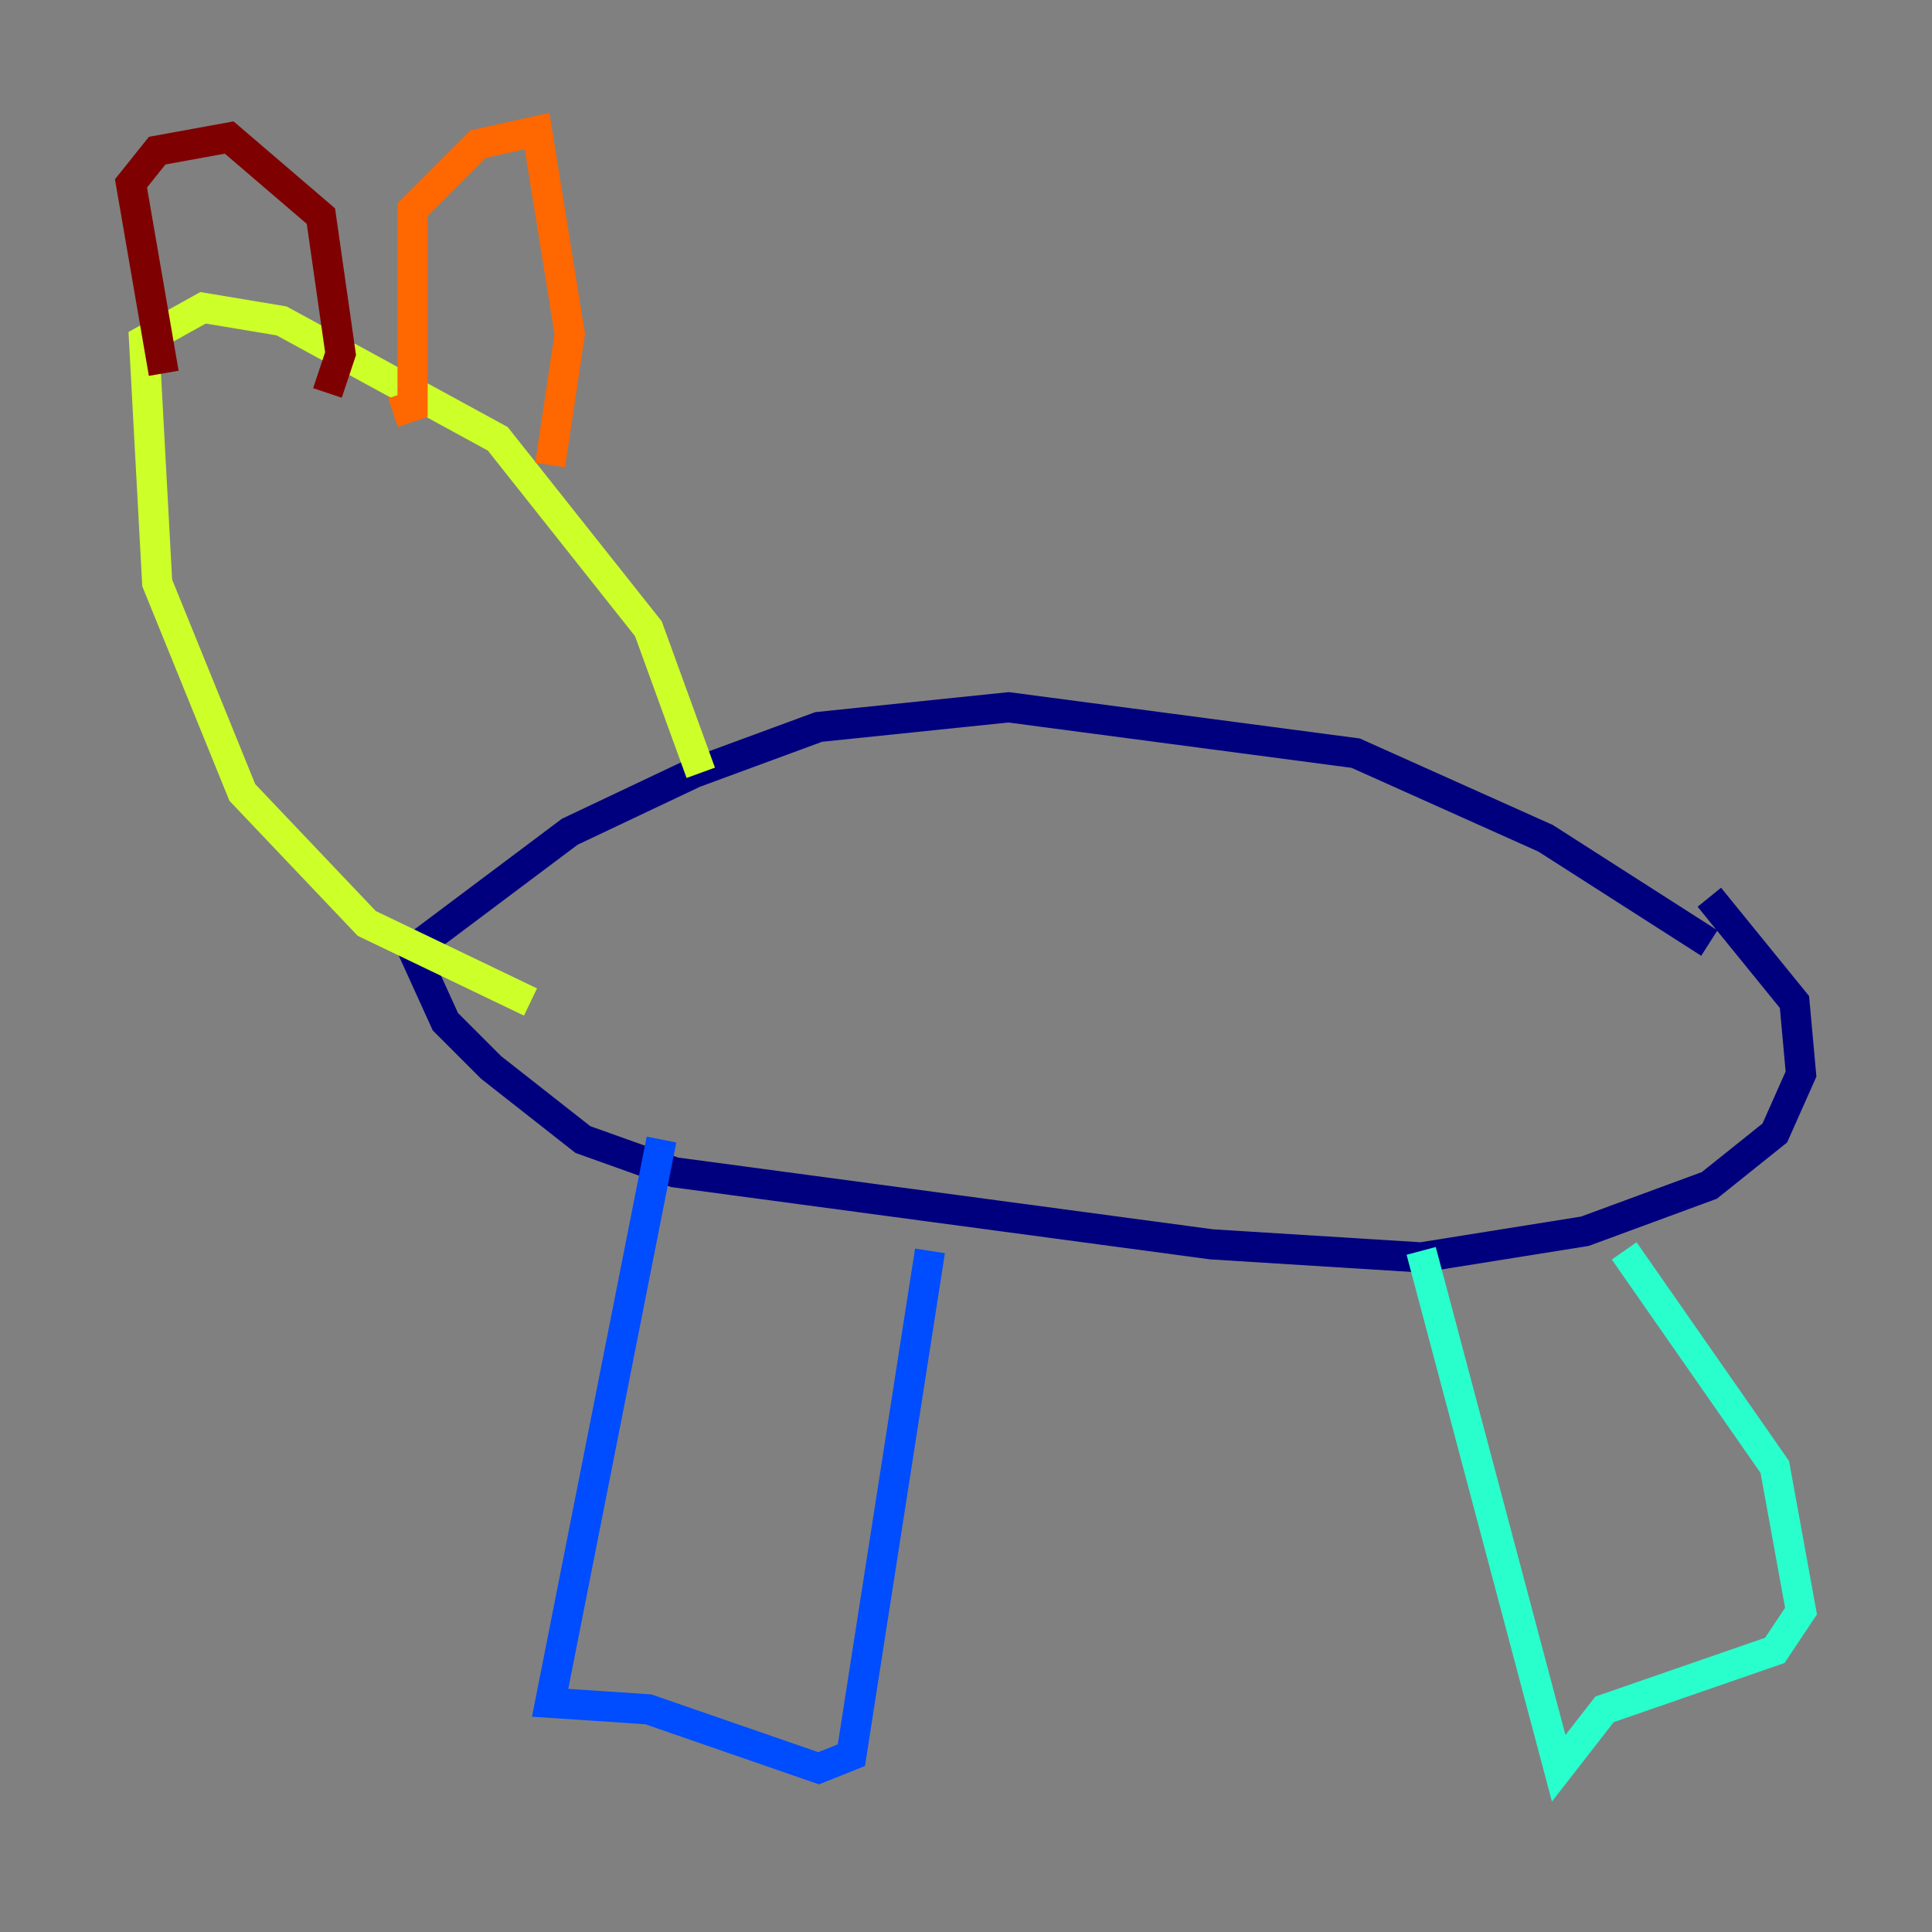 <?xml version="1.0" encoding="utf-8" ?>
<svg baseProfile="tiny" height="128" version="1.2" viewBox="0,0,128,128" width="128" xmlns="http://www.w3.org/2000/svg" xmlns:ev="http://www.w3.org/2001/xml-events" xmlns:xlink="http://www.w3.org/1999/xlink"><rect x="0" y="0" width="128" height="128" fill="#808080" stroke="none"/><defs /><polyline fill="none" points="113.248,62.481 102.4,55.539 89.817,49.898 66.82,46.861 54.237,48.163 45.993,51.2 37.749,55.105 27.336,62.915 29.505,67.688 32.542,70.725 38.617,75.498 44.691,77.668 80.271,82.441 94.156,83.308 105.003,81.573 113.248,78.536 117.586,75.064 119.322,71.159 118.888,66.386 113.248,59.444" stroke="#00007f" stroke-width="2" /><polyline fill="none" points="43.824,75.498 36.447,112.814 42.956,113.248 54.237,117.153 56.407,116.285 61.614,82.875" stroke="#004cff" stroke-width="2" /><polyline fill="none" points="94.156,82.875 103.268,117.153 106.305,113.248 117.586,109.342 119.322,106.739 117.586,97.193 107.607,82.875" stroke="#29ffcd" stroke-width="2" /><polyline fill="none" points="46.427,51.2 42.956,41.654 32.976,29.071 18.658,21.261 13.451,20.393 9.546,22.563 10.414,38.617 16.054,52.502 24.298,61.18 35.146,66.386" stroke="#cdff29" stroke-width="2" /><polyline fill="none" points="36.447,30.807 37.749,22.129 35.58,8.678 31.675,9.546 27.336,13.885 27.336,26.902 26.034,27.336" stroke="#ff6700" stroke-width="2" /><polyline fill="none" points="21.695,26.034 22.563,23.43 21.261,14.319 15.186,9.112 10.414,9.98 8.678,12.149 10.848,24.732" stroke="#7f0000" stroke-width="2" /></svg>